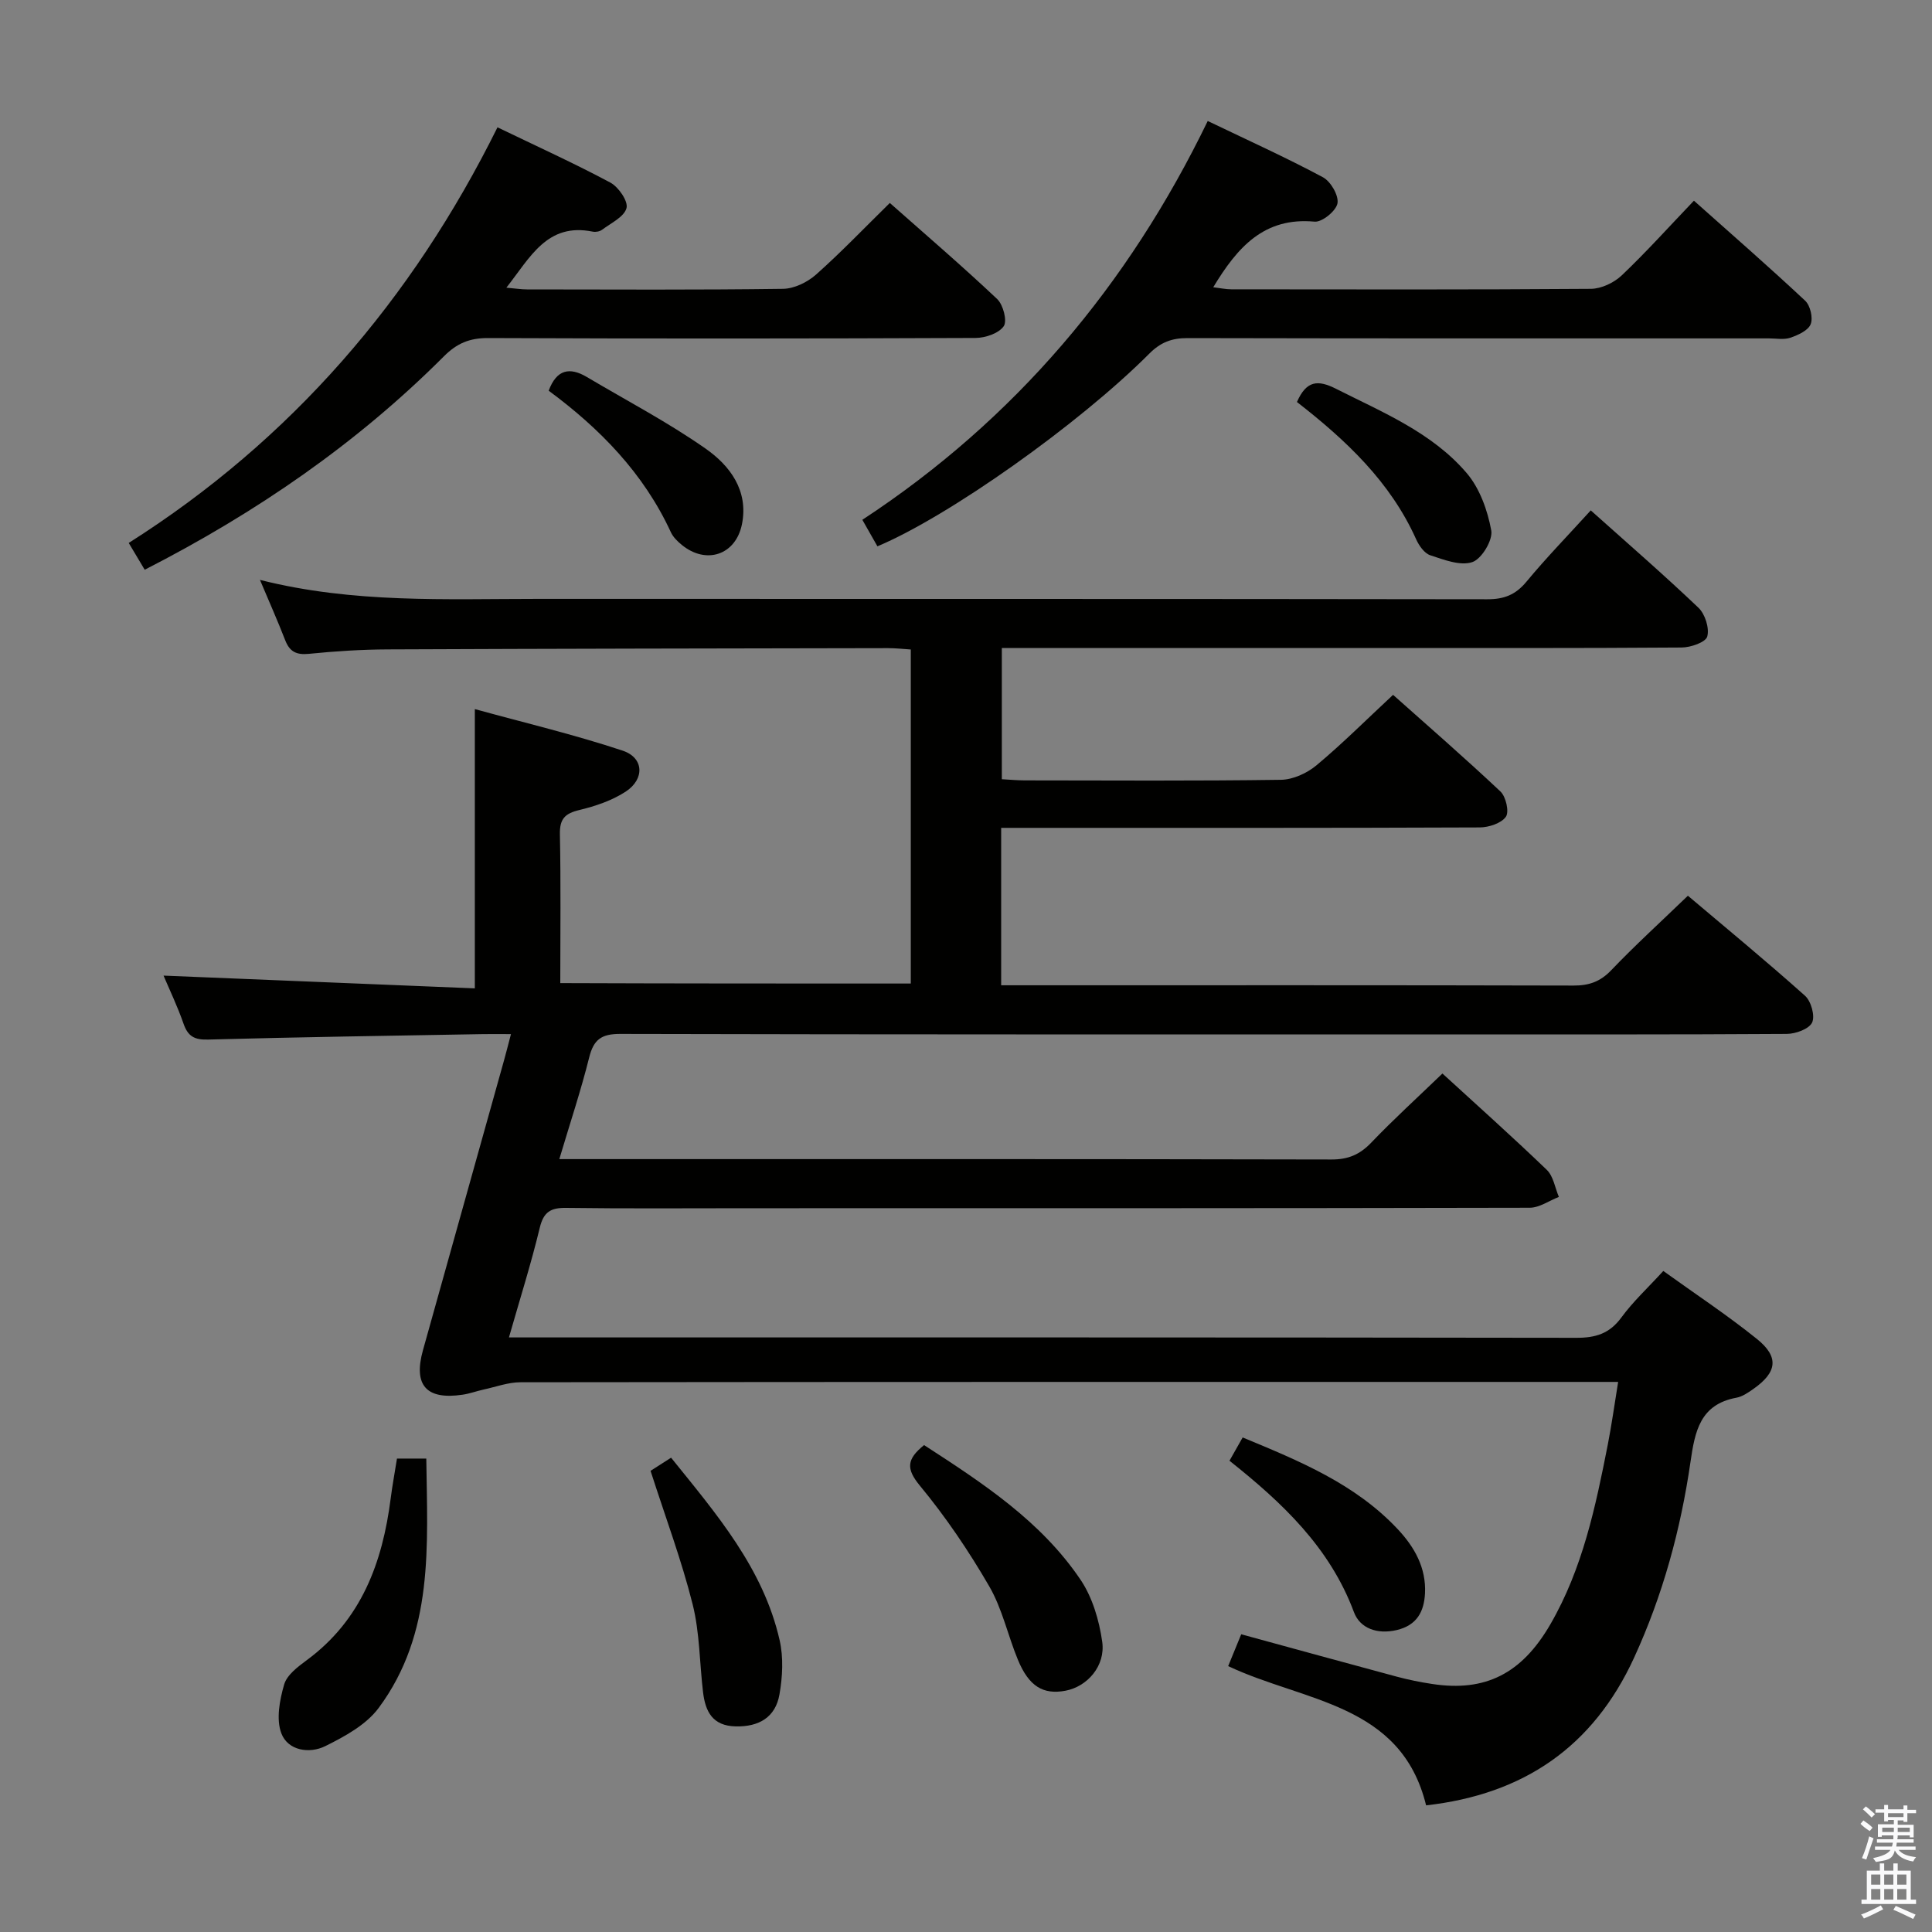 <svg enable-background="new 0 0 400 400" viewBox="0 0 400 400" xmlns="http://www.w3.org/2000/svg"><rect x="0" y="0" width="400" height="400" fill="#808080" stroke="none"/><path d="m385.2 377.6.6-.7c.6.4 1.3.9 1.9 1.5l-.6.7c-.8-.5-1.4-1-1.9-1.5zm.3 7.1c.6-1.4 1.1-2.9 1.5-4.5.3.1.6.3.9.4-.5 1.4-1 2.9-1.5 4.4zm.2-10.1.6-.6c.7.5 1.3 1.1 1.9 1.6l-.7.7c-.6-.6-1.2-1.2-1.8-1.7zm8.4-.8h.8v.9h1.8v.7h-1.8v1.8h-.8v-.3h-1.2v.9h3.3v2.6h-.8v-.4h-2.5c0 .3 0 .6-.1.8h3.4v.7h-3.5c0 .3-.1.6-.1.8h4v.7h-3.5c.7.9 1.9 1.3 3.6 1.5-.2.2-.4.5-.6.9-1.9-.3-3.2-1.1-3.8-2.3-.5 2.1-1.8 2-3.9 2.4-.2-.3-.4-.5-.6-.8 1.9-.4 3.1-.9 3.6-1.7h-3.2v-.7h3.5c.1-.2.1-.5.2-.8h-3.3v-.7h3.4c0-.2 0-.5 0-.8h-2.4v.3h-.8v-2.6h3.3v-.9h-1.2v.3h-.8v-1.8h-1.8v-.7h1.8v-.9h.8v.9h3.2zm-4.4 5.5h2.4c0-.3 0-.6 0-.9h-2.4zm1.2-3.1h3.2v-.8h-3.2zm4.4 2.2h-2.4v.9h2.5v-.9z" fill="#fafafb"/><path d="m389.2 385.8h.9v1.5h1.9v-1.5h.9v1.5h2.7v6h1.1v.9h-11.3v-.9h1.1v-6h2.7zm.2 8.7.5.8c-1.2.6-2.5 1.3-4 1.9-.2-.3-.3-.6-.6-.8 1.6-.6 3-1.3 4.1-1.9zm-2-4.3h1.9v-2.1h-1.9zm0 3.1h1.9v-2.2h-1.9zm2.7-3.1h1.9v-2.1h-1.9zm0 3.1h1.9v-2.2h-1.9zm2.4 1.3c1.4.6 2.7 1.2 4.1 1.8l-.5.9c-1.5-.7-2.8-1.4-4.1-1.9zm2.2-6.5h-1.9v2.1h1.9zm-1.9 5.2h1.9v-2.2h-1.9z" fill="#fafafb"/><g fill="#010100"><path d="m188.57 203.63c0-22.97 0-45.75 0-69.16-1.55-.1-3.13-.28-4.71-.28-34.5.06-68.99.11-103.49.26-5.48.02-10.97.37-16.42.92-2.6.26-3.99-.45-4.91-2.84-1.55-3.98-3.28-7.89-5.22-12.47 19.37 4.89 38.52 3.93 57.6 3.93 65.5.02 131-.02 196.5.08 3.48.01 5.86-.92 8.1-3.62 4.13-4.99 8.66-9.64 13.33-14.78 7.59 6.79 15.1 13.3 22.29 20.15 1.38 1.31 2.3 4.22 1.83 5.96-.32 1.19-3.43 2.27-5.3 2.28-21.83.16-43.67.1-65.5.1-23.17 0-46.33 0-69.5 0-1.8 0-3.61 0-5.75 0v27.17c1.55.08 3.17.24 4.79.24 17.67.02 35.33.13 53-.12 2.49-.04 5.38-1.36 7.34-2.99 5.36-4.47 10.31-9.43 15.87-14.6 7 6.24 14.76 12.97 22.23 20.01 1.14 1.07 1.85 4.22 1.12 5.24-.97 1.36-3.54 2.19-5.43 2.2-31 .13-62 .09-93 .09-1.96 0-3.91 0-6.06 0v32.59h5.5c37.67 0 75.33-.04 113 .06 3.23.01 5.55-.81 7.82-3.19 4.94-5.16 10.23-9.98 15.86-15.41 7.9 6.68 16.22 13.53 24.25 20.71 1.26 1.12 2.11 4.18 1.47 5.54-.64 1.35-3.41 2.35-5.25 2.36-23.33.15-46.67.1-70 .1-57.17 0-114.33.04-171.5-.1-3.88-.01-5.51 1.13-6.44 4.85-1.72 6.89-3.98 13.65-6.19 21.07h5.36c51.5 0 103-.04 154.5.08 3.48.01 5.87-1.02 8.23-3.48 4.59-4.8 9.51-9.27 14.75-14.32 7.05 6.46 14.46 13.07 21.61 19.95 1.37 1.32 1.69 3.71 2.5 5.6-2.02.78-4.03 2.24-6.05 2.24-54 .12-108 .1-162 .1-12.5 0-25 .1-37.5-.07-3.21-.04-4.66.85-5.45 4.12-1.78 7.39-4.08 14.66-6.38 22.7h6.48c71.5 0 143-.03 214.5.08 4.02.01 6.89-.87 9.34-4.21 2.43-3.32 5.51-6.16 8.68-9.63 6.56 4.72 13.19 9.1 19.36 14.06 4.66 3.74 4.21 6.91-.7 10.36-1.08.76-2.28 1.59-3.52 1.82-7.52 1.39-8.59 6.93-9.51 13.28-2.03 14.02-5.73 27.6-11.68 40.55-8.47 18.44-22.86 28.3-43.06 30.57-5.18-21.18-25.23-21.38-40.98-28.83.87-2.13 1.79-4.36 2.7-6.59 10.88 2.97 21.54 5.91 32.23 8.78 2.4.64 4.86 1.14 7.32 1.51 10.99 1.68 18.52-2.13 24.43-12.31 6.7-11.55 9.39-24.39 11.92-37.27.79-4.05 1.36-8.14 2.14-12.96-2.22 0-3.98 0-5.74 0-73.83 0-147.66-.02-221.5.07-2.56 0-5.11.96-7.66 1.51-1.46.32-2.89.86-4.36 1.07-7.5 1.11-10.22-1.96-8.19-9.22 5.58-19.98 11.18-39.95 16.76-59.92.44-1.57.84-3.16 1.46-5.52-2.26 0-4.01-.03-5.76 0-18.97.34-37.95.61-56.92 1.13-2.84.08-4.19-.64-5.11-3.28-1.24-3.57-2.89-7.01-4.14-9.96 21.48.88 42.81 1.76 64.45 2.64 0-19.51 0-38.03 0-57.82 10.38 2.86 20.65 5.29 30.62 8.61 4.4 1.47 4.58 5.88.61 8.48-2.84 1.85-6.28 3.01-9.61 3.81-2.97.71-4.07 1.84-4.01 5 .21 10.15.08 20.3.08 30.83 24.26.09 48.29.09 72.57.09z"/><path d="m181.66 113.11c-1.02-1.8-1.9-3.35-3.12-5.49 31.6-20.75 55.02-48.52 71.51-82.57 8.41 4.04 16.27 7.59 23.85 11.65 1.62.87 3.3 3.78 3.01 5.4-.28 1.56-3.19 3.94-4.74 3.79-10.45-.98-15.97 5.28-20.98 13.58 1.41.17 2.59.43 3.76.43 24.81.02 49.62.09 74.43-.1 2.16-.02 4.78-1.26 6.39-2.79 5.05-4.8 9.73-10.01 14.94-15.46 7.81 6.96 15.54 13.7 23.03 20.71 1.06.99 1.66 3.55 1.14 4.86s-2.6 2.25-4.19 2.8c-1.35.46-2.97.14-4.46.14-40.13 0-80.26.03-120.39-.06-3.23-.01-5.55.87-7.87 3.2-14.67 14.7-41.66 33.77-56.31 39.91z"/><path d="m29.96 117.96c-1.17-1.96-2.09-3.5-3.31-5.55 33.65-21.33 58.65-50.34 76.35-86.05 8.24 3.98 15.94 7.47 23.38 11.45 1.69.91 3.72 3.88 3.33 5.28-.5 1.83-3.21 3.09-5.06 4.48-.48.36-1.32.51-1.92.39-9.46-1.92-12.93 5.3-17.89 11.6 1.83.16 3.06.36 4.29.36 17.66.02 35.32.12 52.98-.12 2.32-.03 5.04-1.36 6.83-2.94 5.2-4.62 10.01-9.66 15.29-14.84 7.44 6.59 15 13.07 22.23 19.9 1.24 1.17 2.11 4.53 1.35 5.62-1.03 1.48-3.8 2.42-5.82 2.43-33.65.14-67.3.16-100.96.02-3.78-.01-6.42 1.07-9.11 3.77-18.02 18.04-38.77 32.33-61.96 44.2z"/><path d="m82.19 301.98h6.07c.22 18 1.65 36.12-9.86 51.63-2.59 3.49-7.02 5.91-11.06 7.91-3.27 1.62-7.73.94-9.09-2.65-1.11-2.92-.35-6.9.58-10.11.57-1.98 2.84-3.68 4.68-5.04 11.32-8.34 15.68-20.21 17.38-33.5.33-2.61.82-5.21 1.3-8.24z"/><path d="m191.32 299.19c12.15 7.87 24.19 15.74 32.37 27.84 2.48 3.66 3.88 8.42 4.51 12.86.72 5.03-3.11 9.32-7.62 10.16-4.62.86-7.56-.92-9.83-6.4-2.09-5.05-3.24-10.58-5.95-15.24-4.22-7.28-8.99-14.34-14.35-20.82-2.89-3.51-2.74-5.48.87-8.4z"/><path d="m134.69 304.52c.97-.62 2.46-1.58 4.25-2.72 9.4 11.66 19.08 22.89 22.47 37.77.82 3.58.61 7.59-.03 11.24-.82 4.72-4.23 6.74-9.09 6.62-4.78-.11-6.25-3.09-6.73-7.06-.73-6.08-.68-12.34-2.16-18.23-2.28-9.08-5.59-17.92-8.71-27.62z"/><path d="m254.55 302.43c.94-1.67 1.73-3.06 2.73-4.82 11.78 4.88 23.26 9.59 32.06 18.94 3.52 3.74 5.96 8.05 5.69 13.36-.2 3.75-1.66 6.59-5.87 7.58-4.05.95-7.6-.38-8.84-3.71-4.99-13.39-14.82-22.65-25.77-31.35z"/><path d="m268.52 83.23c1.96-4.46 4.32-4.64 8.1-2.73 9.65 4.88 19.84 9.03 27.03 17.43 2.71 3.17 4.34 7.73 5.1 11.9.36 2-2 5.91-3.93 6.55-2.5.83-5.87-.49-8.7-1.42-1.22-.4-2.33-1.99-2.92-3.3-5.34-11.9-14.49-20.5-24.68-28.43z"/><path d="m113.6 80.89c1.64-4.43 4.36-4.93 7.89-2.84 8.23 4.88 16.76 9.35 24.58 14.82 5.04 3.52 8.93 8.68 7.55 15.64-1.28 6.41-7.42 8.44-12.47 4.3-.88-.72-1.79-1.61-2.25-2.61-5.65-12.26-14.77-21.53-25.3-29.31z"/></g></svg>